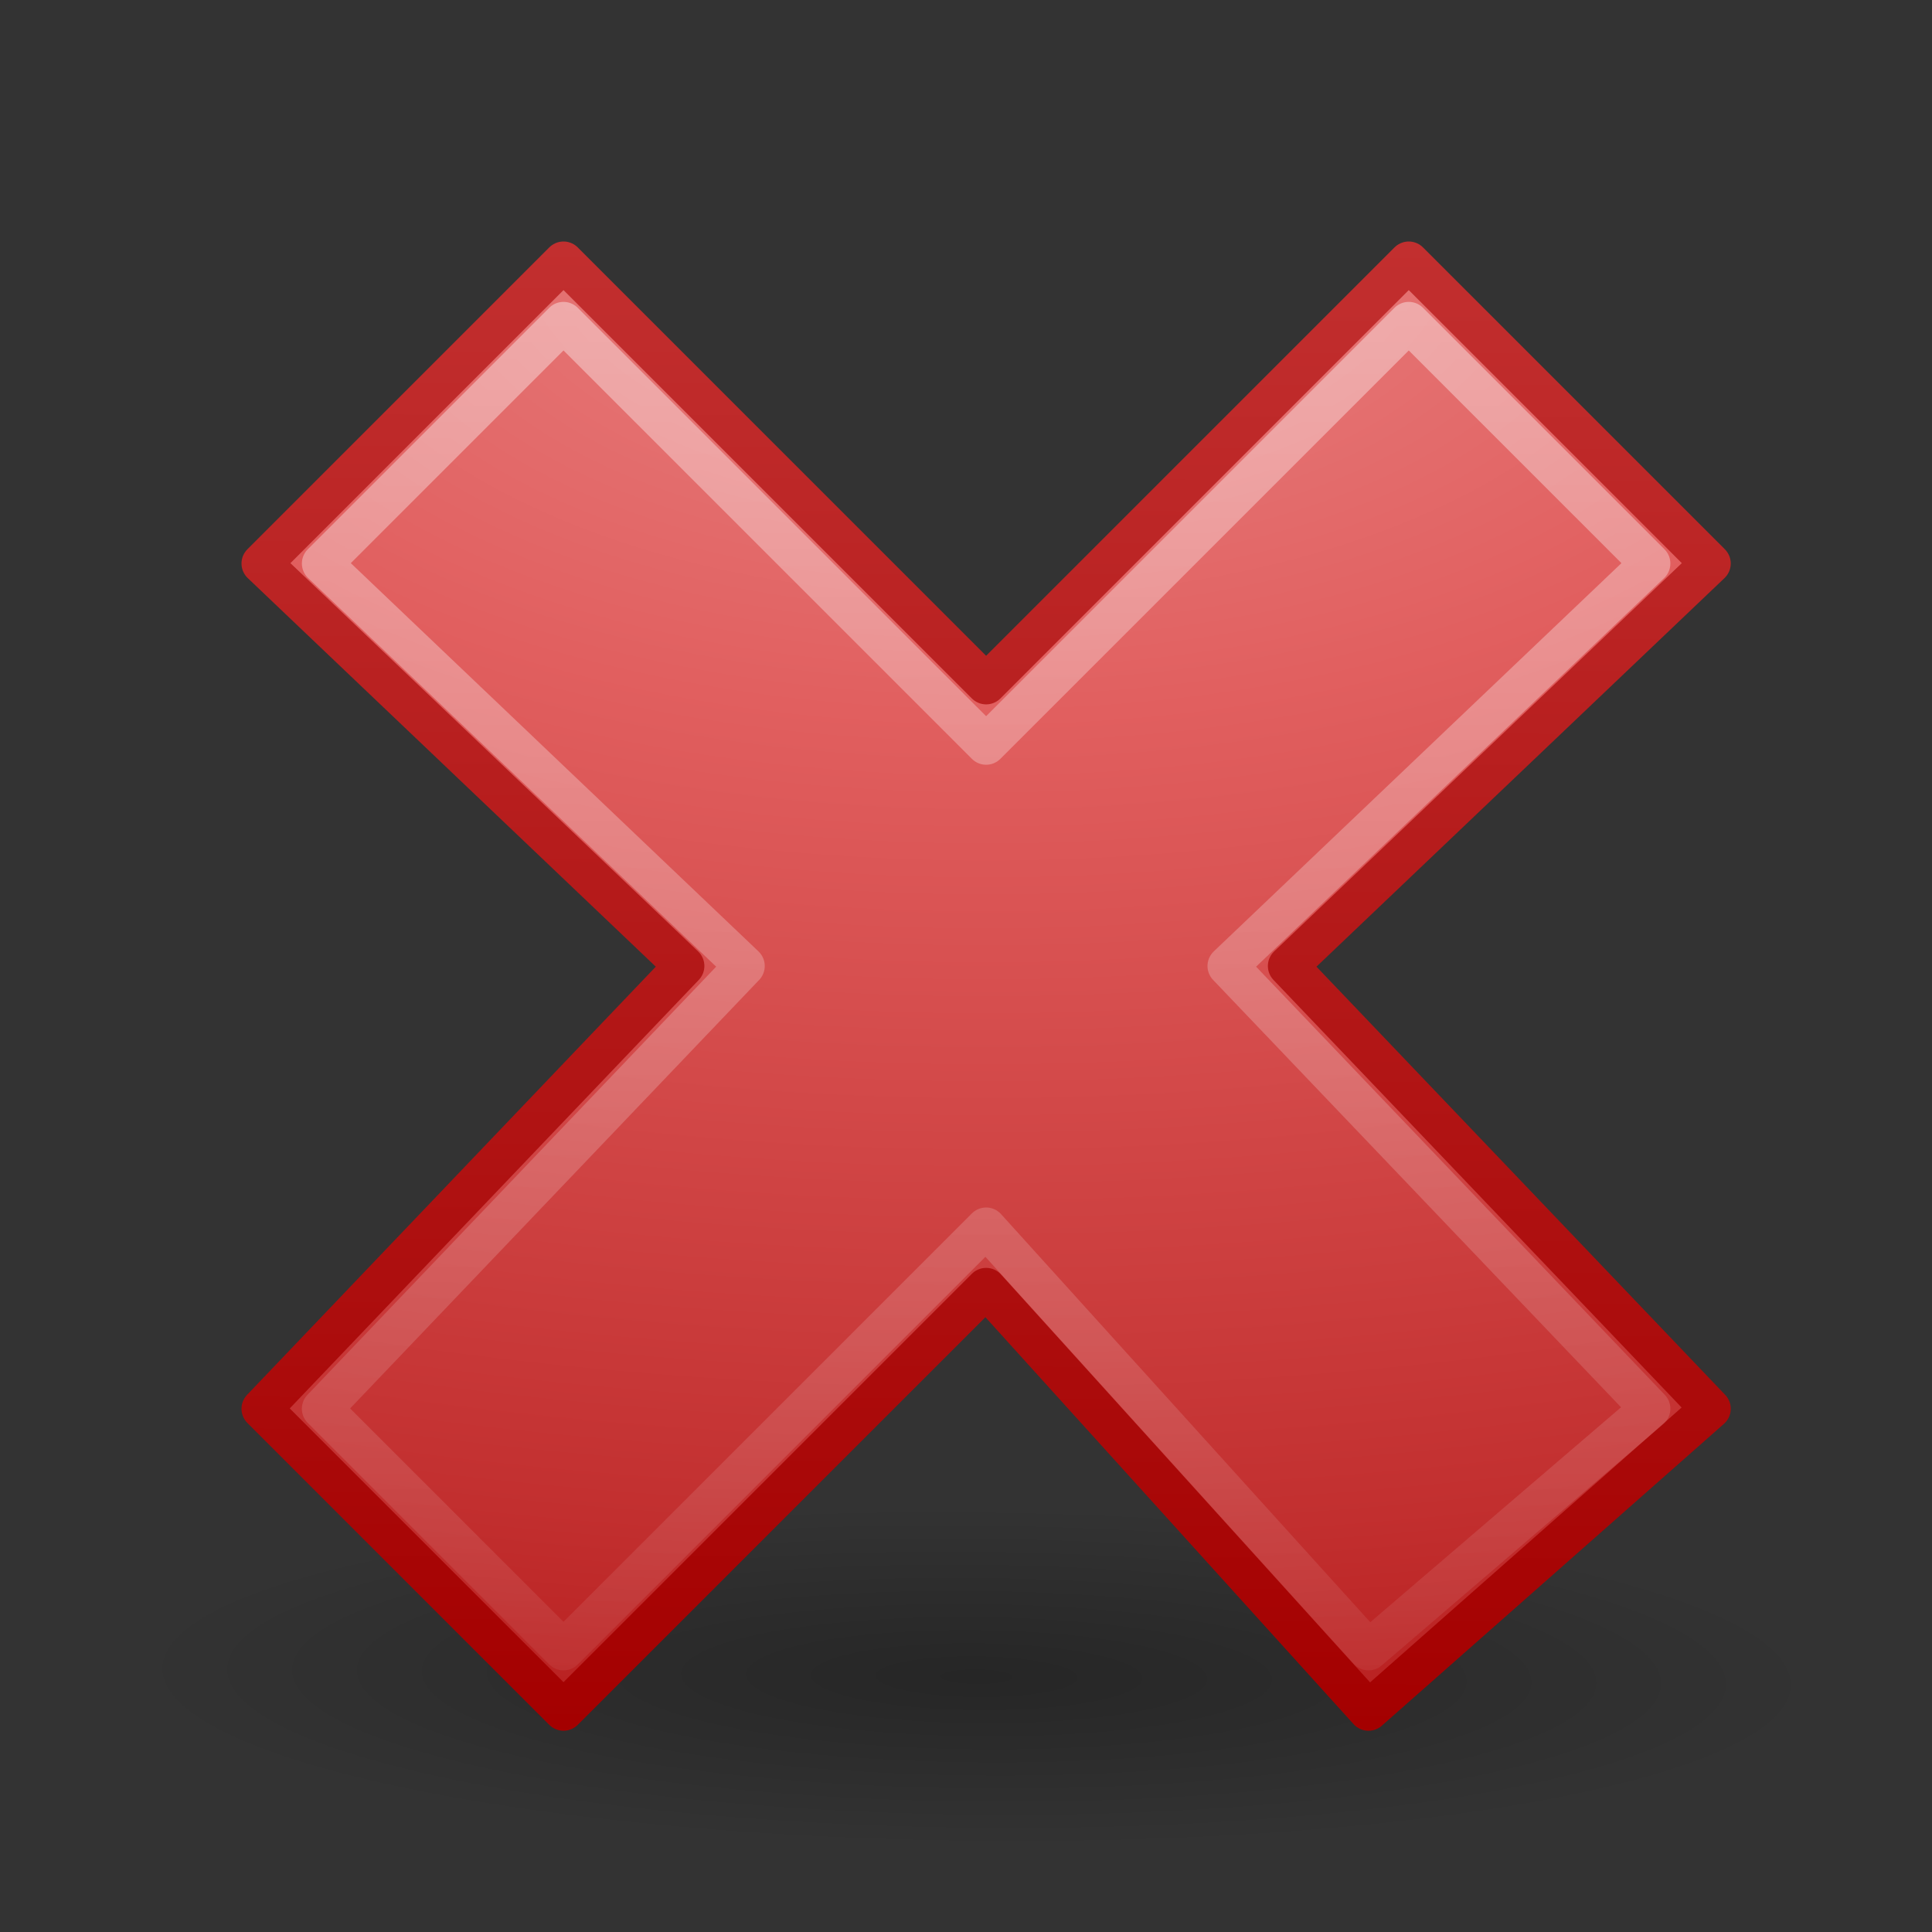 <svg xmlns="http://www.w3.org/2000/svg" xmlns:svg="http://www.w3.org/2000/svg" xmlns:xlink="http://www.w3.org/1999/xlink" id="svg7216" width="48" height="48"><rect width="100%" height="100%" fill="#333333" stroke="none"/><defs id="defs7218"><linearGradient id="linearGradient7916"><stop style="stop-color:#fff;stop-opacity:1" id="stop7918" offset="0"/><stop style="stop-color:#fff;stop-opacity:0" id="stop7920" offset="1"/></linearGradient><linearGradient id="linearGradient2181" x1="31.972" x2="12.718" y1="17.042" y2="36.297" gradientTransform="matrix(1.049,-1.049,1.049,1.049,-26.939,23.169)" gradientUnits="userSpaceOnUse" xlink:href="#linearGradient7916"/><linearGradient id="linearGradient7955"><stop style="stop-color:#c22f2f;stop-opacity:1" id="stop7957" offset="0"/><stop style="stop-color:#a40000;stop-opacity:1" id="stop7959" offset="1"/></linearGradient><linearGradient id="linearGradient7961" x1="23.173" x2="23.1" y1="6" y2="43" gradientUnits="userSpaceOnUse" xlink:href="#linearGradient7955"/><linearGradient id="linearGradient3165"><stop style="stop-color:#e78181;stop-opacity:1" id="stop3167" offset="0"/><stop id="stop8599" offset=".25" style="stop-color:#e15f5f;stop-opacity:1"/><stop style="stop-color:#c22f2f;stop-opacity:1" id="stop8601" offset=".68"/><stop style="stop-color:#a40000;stop-opacity:1" id="stop3169" offset="1"/></linearGradient><radialGradient id="radialGradient7958" cx="6.573" cy="24.5" r="18.5" fx="6.573" fy="24.5" gradientTransform="matrix(-2.1314195e-8,2.548,-4.884,-2.2328085e-8,144.164,-10.748)" gradientUnits="userSpaceOnUse" xlink:href="#linearGradient3165"/><linearGradient id="linearGradient2091"><stop style="stop-color:#000;stop-opacity:1" id="stop2093" offset="0"/><stop style="stop-color:#000;stop-opacity:0" id="stop2095" offset="1"/></linearGradient><radialGradient id="radialGradient2177" cx="23.071" cy="35.127" r="10.319" fx="23.071" fy="35.127" gradientTransform="matrix(0.915,1.265023e-2,-8.21502e-3,0.214,2.254,27.189)" gradientUnits="userSpaceOnUse" xlink:href="#linearGradient2091"/></defs><g id="layer1"><path style="opacity:.256;fill:url(#radialGradient2177);fill-opacity:1;stroke:none;stroke-width:3;stroke-linecap:round;stroke-linejoin:round;stroke-miterlimit:4;stroke-dasharray:none;stroke-dashoffset:0;stroke-opacity:1" id="path1361" d="M 33.278,34.941 A 10.319,2.32 0 1 1 12.64,34.941 A 10.319,2.32 0 1 1 33.278,34.941 z" transform="matrix(2.229,0,0,1.919,-27.171,-25.505)"/><path style="font-size:59.901px;font-style:normal;font-variant:normal;font-weight:700;font-stretch:normal;text-align:start;line-height:125%;writing-mode:lr-tb;text-anchor:start;fill:url(#radialGradient7958);fill-opacity:1;stroke:url(#linearGradient7961);stroke-width:1;stroke-linecap:butt;stroke-linejoin:round;stroke-miterlimit:4;stroke-dasharray:none;stroke-opacity:1;font-family:Bitstream Vera Sans" id="text1314" d="M 42.5,35 L 32,24 L 42.5,14 L 35,6.5 L 24.5,17 L 14,6.5 L 6.5,14 L 17,24 L 6.5,35 L 14,42.5 L 24.5,32 L 34,42.5 L 42.5,35 z"/><path style="font-size:59.901px;font-style:normal;font-variant:normal;font-weight:700;font-stretch:normal;text-align:start;line-height:125%;writing-mode:lr-tb;text-anchor:start;opacity:.4;fill:none;fill-opacity:1;stroke:url(#linearGradient2181);stroke-width:1;stroke-linecap:butt;stroke-linejoin:round;stroke-miterlimit:4;stroke-dasharray:none;stroke-opacity:1;font-family:Bitstream Vera Sans" id="path7076" d="M 41,35 L 30.5,24 L 41,14 L 35,8 L 24.5,18.5 L 14,8 L 8,14 L 18.5,24 L 8,35 L 14,41 L 24.5,30.5 L 34,41 L 41,35 z"/></g></svg>